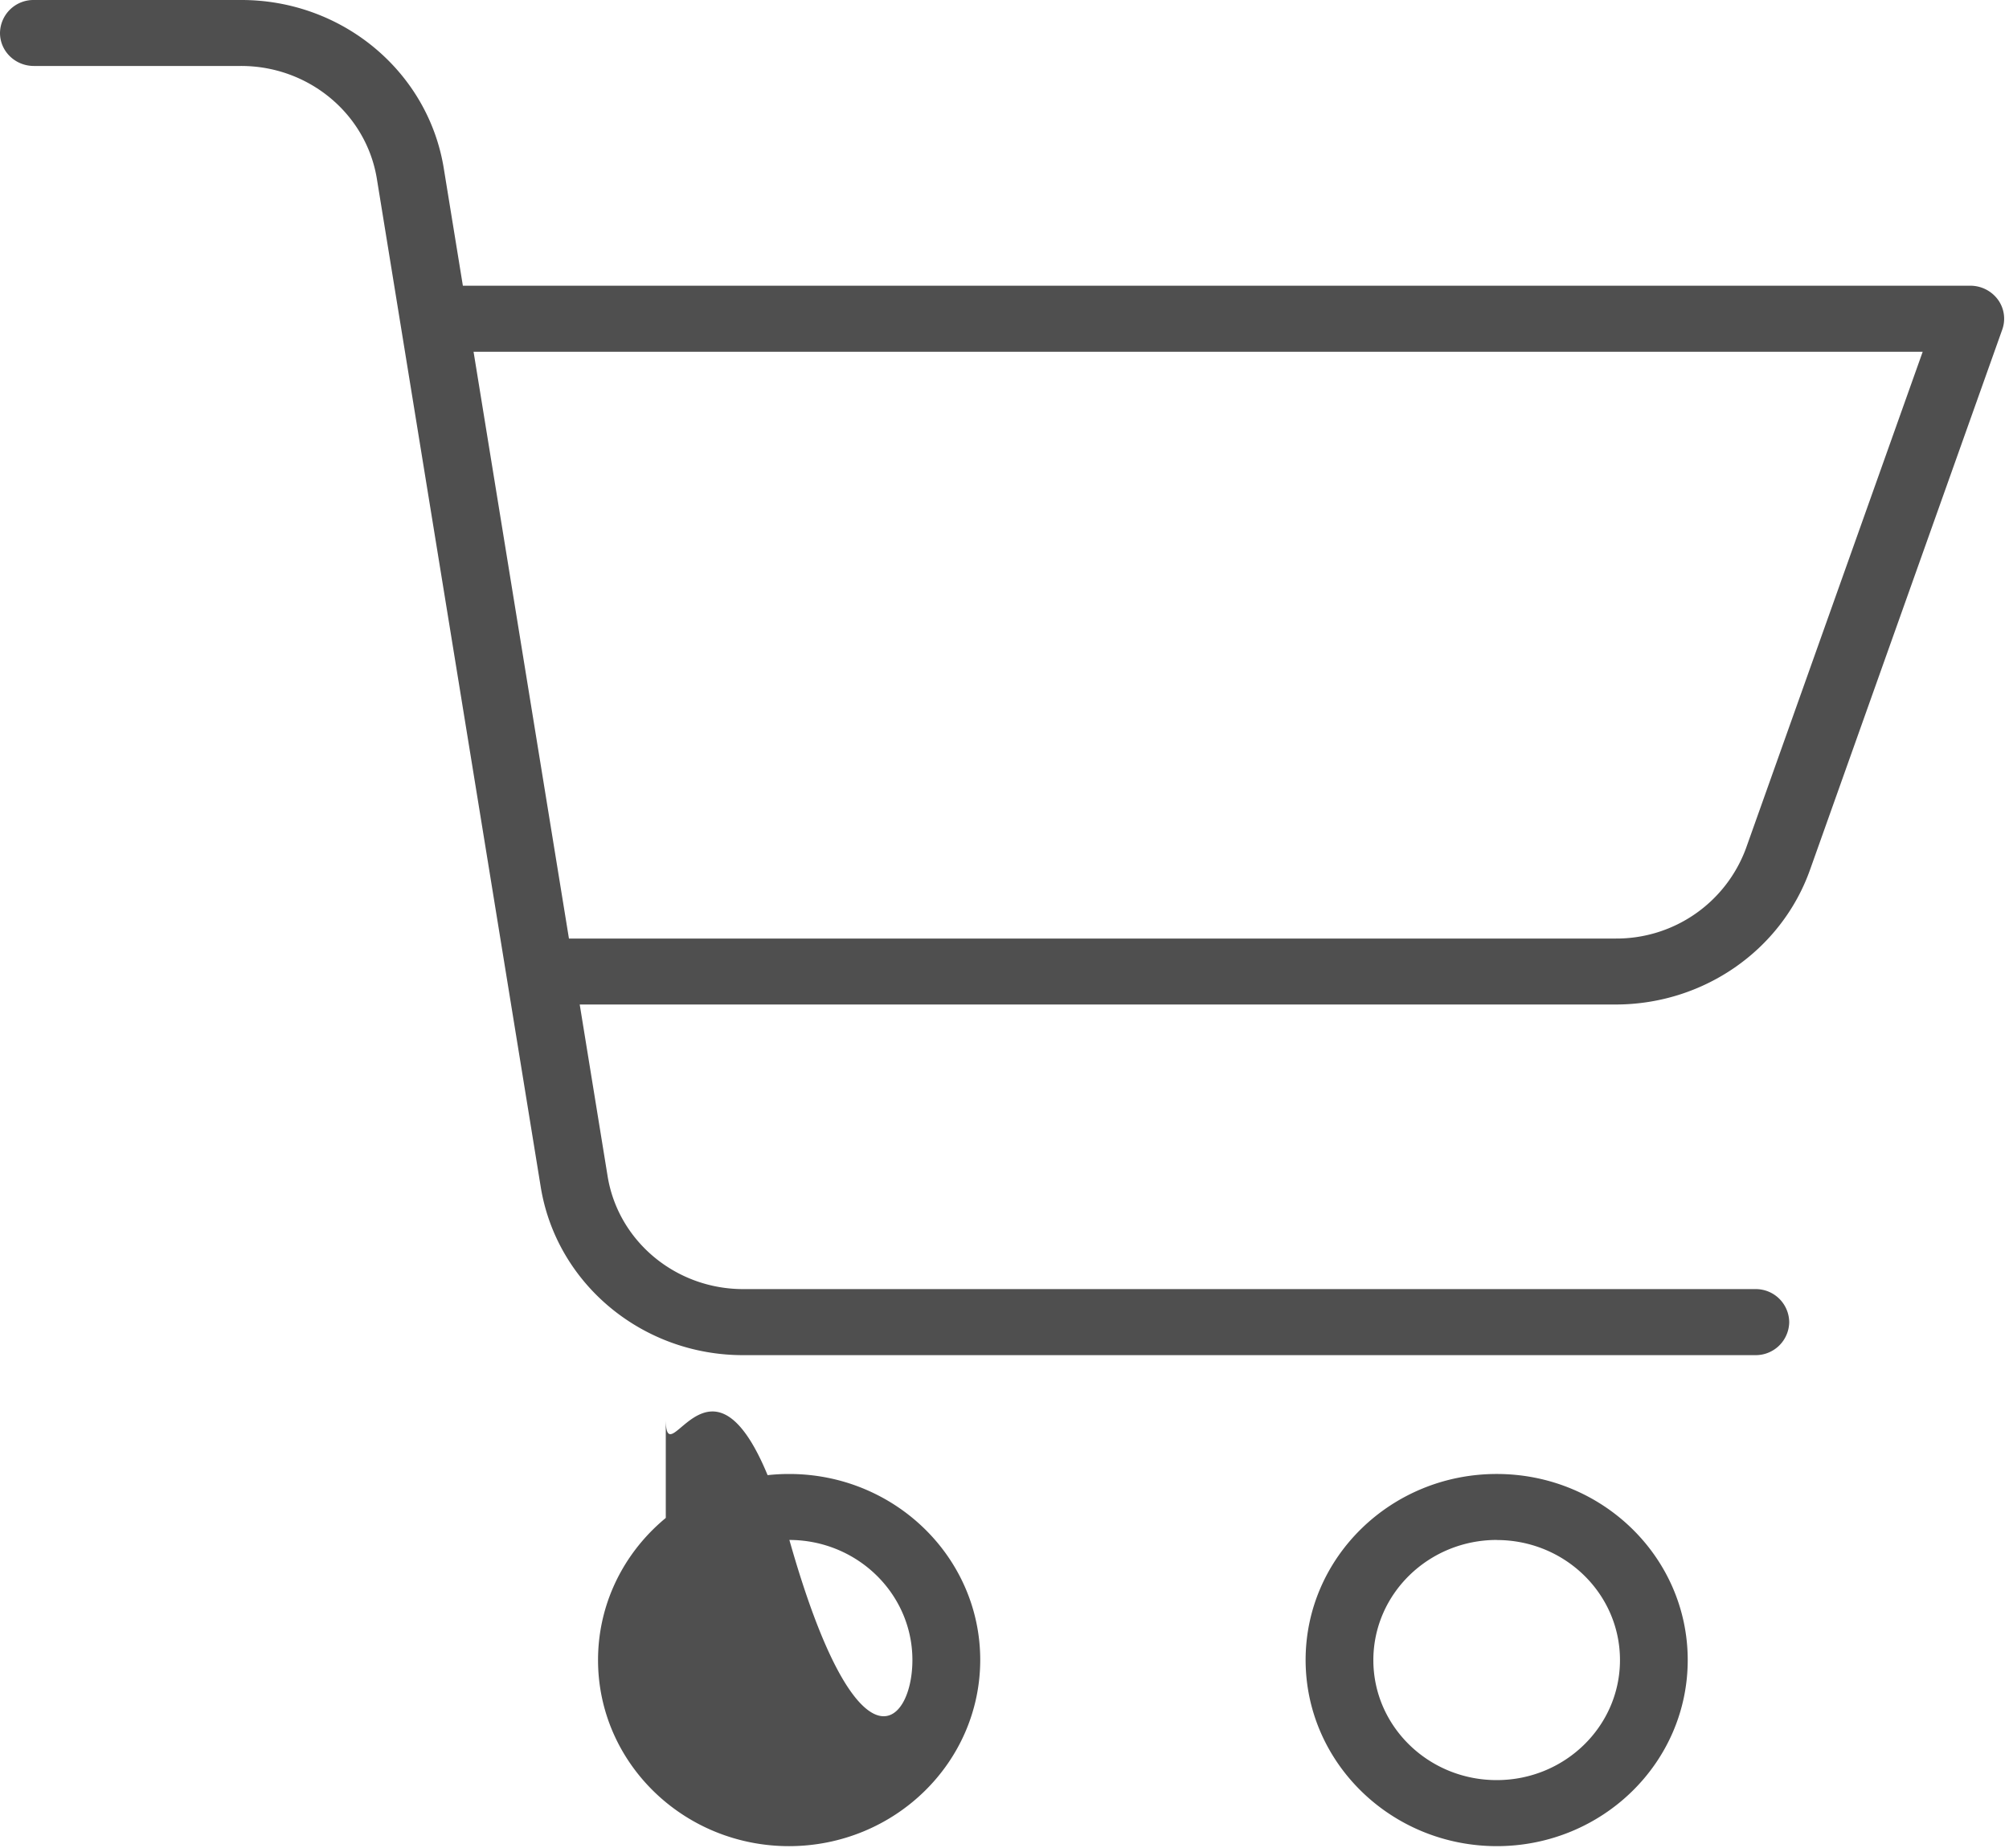 <svg xmlns="http://www.w3.org/2000/svg" viewBox="0 0 25 23"><path fill="#4F4F4F" d="M12.198 20.66c0-1.278-1.065-2.315-2.378-2.315-1.313 0-2.378 1.037-2.378 2.316s1.065 2.316 2.378 2.316c1.312-.002 2.376-1.038 2.378-2.316zm-3.913 0c0-.825.687-1.494 1.535-1.494.847 0 1.534.67 1.534 1.495 0 .825-.687 1.494-1.534-1.506s-1.534-.67-1.535-1.494zm10.34 2.317c1.313 0 2.377-1.037 2.377-2.316 0-1.28-1.064-2.316-2.377-2.316-1.313 0-2.378 1.037-2.378 2.316.002 1.278 1.065 2.314 2.378 2.316zm0-3.81c.847 0 1.534.668 1.534 1.494 0 .825-.687 1.494-1.534 1.494-.848 0-1.535-.669-1.535-1.494.001-.825.688-1.494 1.535-1.495zM.422.821h2.572c.846-.003 1.568.597 1.697 1.412l2.036 12.528c.192 1.215 1.268 2.11 2.53 2.105h12.586a.417.417 0 0 0 .422-.41.416.416 0 0 0-.422-.412H9.257c-.846.004-1.568-.597-1.697-1.412l-.346-2.13h12.89c1.092 0 2.063-.673 2.42-1.677l2.392-6.723a.402.402 0 0 0-.054-.373.426.426 0 0 0-.344-.173H5.76l-.236-1.451C5.332.89 4.256-.005 2.994 0H.422A.416.416 0 0 0 0 .41c0 .228.189.411.422.411zm23.504 3.557-2.198 6.177a1.717 1.717 0 0 1-1.624 1.126H7.08L5.893 4.378h18.033z"/></svg>